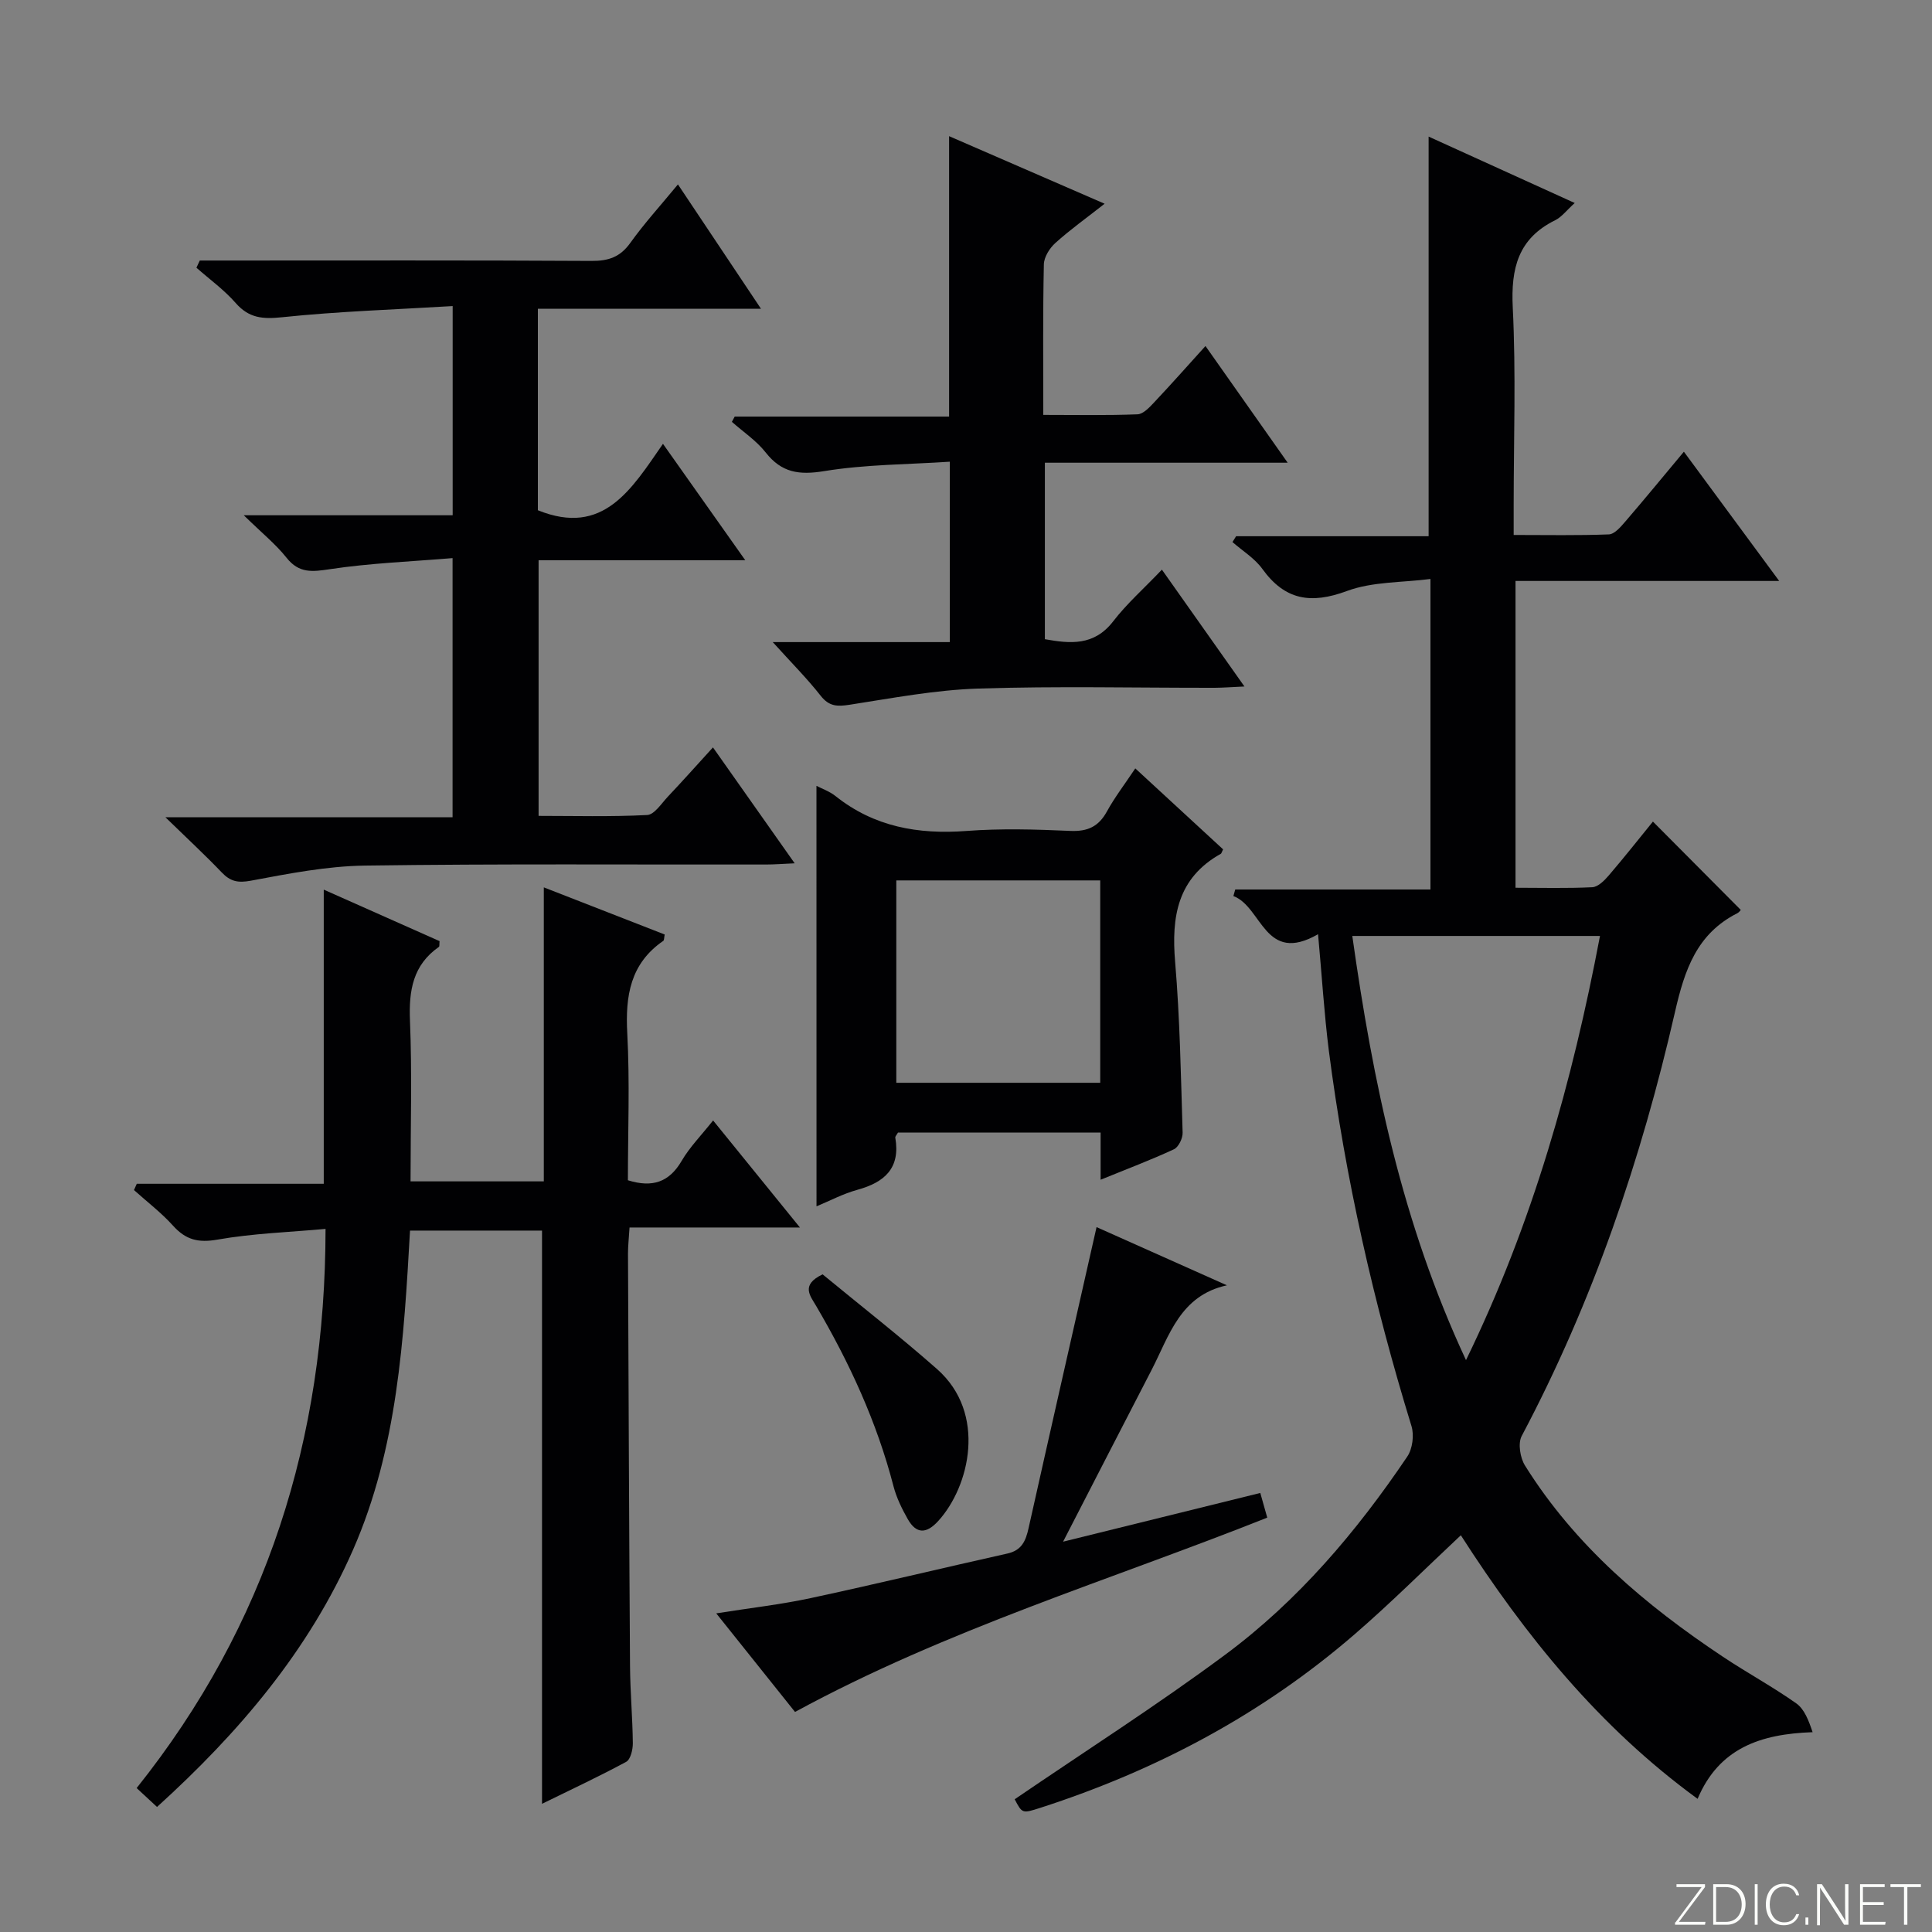 <svg enable-background="new 0 0 400 400" viewBox="0 0 400 400" xmlns="http://www.w3.org/2000/svg"><rect x="0" y="0" width="400" height="400" fill="#808080" stroke="none"/><g fill="#fbfcfa"><path d="m346.9 398 5.4-7.3h-5.2v-.6h5.9v.6l-5.4 7.2h5.5l-.1.6h-6.2v-.5z"/><path d="m354.7 390.1h2.8c2.3 0 3.9 1.6 3.9 4.1s-1.6 4.3-3.9 4.3h-2.8zm.6 7.8h2c2.2 0 3.3-1.6 3.3-3.6 0-1.8-1-3.6-3.3-3.6h-2z"/><path d="m363.9 390.1v8.4h-.6v-8.4z"/><path d="m372.5 396.3c-.4 1.3-1.4 2.3-3.2 2.3-2.4 0-3.7-1.9-3.7-4.3 0-2.3 1.2-4.3 3.7-4.3 1.8 0 2.9 1 3.2 2.4h-.6c-.4-1.1-1.1-1.8-2.5-1.8-2.1 0-3 1.9-3 3.7s.9 3.7 3 3.7c1.4 0 2.1-.7 2.5-1.7z"/><path d="m373.8 398.5v-1.5h.6v1.5z"/><path d="m376.2 398.5v-8.4h1c1.3 2 4.4 6.7 4.9 7.6-.1-1.2-.1-2.4-.1-3.8v-3.8h.7v8.4h-.9c-1.2-1.9-4.4-6.8-5-7.7.1 1.1 0 2.3 0 3.9v3.9h-.6z"/><path d="m390 394.4h-4.3v3.5h4.7l-.1.6h-5.2v-8.4h5.1v.6h-4.5v3.1h4.3v.7z"/><path d="m394.2 390.7h-2.8v-.6h6.3v.6h-2.8v7.8h-.7z"/></g><path d="m272.89 193.42c-11.09 6.36-11.55-5.66-17.53-7.9.13-.45.25-.91.38-1.36h40.42c0-21.37 0-42.1 0-64.29-5.85.76-11.99.52-17.32 2.5-7.44 2.75-12.81 1.9-17.49-4.59-1.58-2.19-4.09-3.72-6.18-5.55.25-.4.5-.8.75-1.21h39.86c0-27.81 0-55.15 0-82.74 9.65 4.39 19.7 8.96 30.25 13.75-1.66 1.49-2.68 2.89-4.06 3.57-7.66 3.79-9.17 9.95-8.77 18.05.68 13.63.19 27.32.19 40.99v6.12c6.88 0 13.3.13 19.71-.12 1.17-.05 2.44-1.54 3.37-2.62 4.01-4.66 7.91-9.41 12.16-14.5 6.49 8.8 12.75 17.3 19.73 26.76-18.83 0-36.53 0-54.59 0v63.52c5.39 0 10.65.15 15.9-.11 1.19-.06 2.51-1.39 3.41-2.44 3.23-3.77 6.3-7.66 9.14-11.15 6.13 6.16 12.07 12.14 18.16 18.26.17-.19-.18.46-.72.73-8.36 4.25-10.87 11.69-12.86 20.38-6.98 30.53-17.02 60.05-31.75 87.84-.81 1.53-.32 4.52.69 6.13 10.36 16.58 24.93 28.9 41 39.59 4.98 3.32 10.27 6.18 15.15 9.63 1.7 1.2 2.58 3.56 3.39 5.97-10.86.37-19.39 3.34-23.81 13.8-20.44-14.9-35.71-33.84-49.02-54.57-7.47 7-14.5 14.03-22 20.51-19.13 16.54-41.04 28.17-65.06 35.92-3.75 1.21-3.76 1.18-5.31-1.77 14.63-9.99 29.49-19.47 43.6-29.94 15.1-11.2 27.19-25.46 37.68-41.01 1.09-1.61 1.45-4.45.87-6.32-7.82-25.45-13.7-51.32-17.11-77.73-.97-7.73-1.44-15.53-2.23-24.1zm30.63 88.18c13.85-28.46 22.01-57.61 27.74-87.82-17.44 0-34.14 0-51.28 0 4.26 30.19 10.29 59.41 23.54 87.82z" fill="#010103"/><path d="m112.22 373.46c0-39.89 0-79.1 0-118.68-8.72 0-17.64 0-27.33 0-1.27 22.4-2.58 45.05-11.78 66.05-9.17 20.93-23.69 37.95-40.6 53.28-1.42-1.31-2.63-2.43-4.22-3.91 26.95-33.74 39.08-72.29 39.11-115.77-7.42.68-15 .92-22.39 2.22-3.99.7-6.56.03-9.18-2.88-2.43-2.7-5.38-4.94-8.09-7.38.19-.43.39-.87.58-1.3h38.71c0-20.76 0-40.81 0-60.9 7.73 3.44 15.89 7.06 23.98 10.66-.07.63.01 1.08-.14 1.19-5.39 3.77-6.24 9.03-5.99 15.25.45 10.96.12 21.96.12 33.3h27.59c0-19.99 0-40.06 0-60.87 8.86 3.45 16.97 6.62 25.03 9.76-.15.72-.1 1.18-.29 1.31-6.84 4.71-7.88 11.39-7.46 19.15.54 10.11.13 20.27.13 30.42 5.07 1.58 8.54.42 11.14-4.03 1.66-2.84 4.05-5.26 6.5-8.35 5.89 7.26 11.59 14.28 17.98 22.16-12.21 0-23.53 0-35.28 0-.14 2.22-.32 3.8-.32 5.39.12 28.49.23 56.98.42 85.47.04 5.31.53 10.62.58 15.93.01 1.31-.47 3.35-1.38 3.84-5.62 3.04-11.42 5.74-17.42 8.69z" fill="#010103"/><path d="m93.7 169.2c0-18.14 0-35.25 0-53.65-8.65.72-17.05 1.04-25.31 2.28-3.72.56-6.46.93-9.07-2.36-2.23-2.81-5.1-5.12-8.85-8.79h43.25c0-14.51 0-28.27 0-43.31-11.92.72-23.66 1.09-35.3 2.31-4.04.42-6.87.2-9.63-2.95-2.38-2.72-5.39-4.89-8.12-7.3.23-.5.46-1 .69-1.49h5.13c25.33 0 50.66-.07 76 .08 3.49.02 5.91-.8 8-3.72 2.89-4.04 6.25-7.73 9.87-12.12 5.73 8.58 11.19 16.75 17.19 25.74-15.91 0-30.92 0-46.19 0v41.72c13.59 5.51 19.41-4.4 25.9-13.75 5.76 8.15 11.16 15.78 17.04 24.1-14.62 0-28.49 0-42.79 0v52.93c7.33 0 14.92.21 22.48-.18 1.5-.08 2.96-2.4 4.3-3.82 3.08-3.26 6.07-6.61 9.32-10.18 5.58 7.92 11.01 15.62 16.92 24-2.51.11-4.24.25-5.98.25-27.66.04-55.33-.17-82.99.22-7.9.11-15.82 1.67-23.63 3.13-2.7.5-4.24.15-6.03-1.72-3.45-3.61-7.12-7-11.66-11.42z" fill="#010103"/><path d="m159.99 132.94h36.66c0-12.39 0-24.3 0-37.35-8.65.58-17.45.55-26.01 1.95-5.22.85-8.82.33-12.12-3.87-1.92-2.44-4.63-4.24-6.99-6.33.19-.36.39-.73.58-1.09h44.39c0-19.54 0-38.57 0-58.06 10.44 4.54 20.99 9.12 32.2 13.99-3.8 2.99-7.16 5.38-10.2 8.13-1.19 1.07-2.35 2.91-2.38 4.43-.22 10.14-.12 20.29-.12 31.16 6.66 0 13.09.13 19.51-.12 1.19-.05 2.49-1.45 3.46-2.49 3.52-3.73 6.92-7.58 10.61-11.65 5.65 8.02 11.07 15.72 17.02 24.16-17.21 0-33.58 0-50.27 0v36.54c5.23.93 10.18 1.44 14.15-3.71 2.83-3.67 6.36-6.79 10.08-10.69 5.76 8.16 11.15 15.79 17.09 24.19-2.69.12-4.43.26-6.16.27-16.33.02-32.67-.37-48.99.16-8.9.29-17.76 1.98-26.59 3.35-2.54.39-4.23.38-5.98-1.84-2.83-3.6-6.09-6.87-9.94-11.13z" fill="#010103"/><path d="m169.04 162.7c1.13.59 2.72 1.14 3.96 2.13 8 6.37 17.11 7.96 27.1 7.21 7.12-.54 14.32-.33 21.47-.01 3.62.16 5.89-.89 7.62-4.05 1.58-2.88 3.61-5.52 5.86-8.89 6.26 5.77 12.28 11.32 18.18 16.76-.32.64-.35.85-.46.91-8.99 5.02-10.27 13.02-9.47 22.41.99 11.74 1.19 23.54 1.55 35.33.04 1.17-.85 3.01-1.81 3.45-4.78 2.22-9.72 4.08-15.17 6.3 0-3.59 0-6.53 0-9.77-14.29 0-28.17 0-41.95 0-.28.5-.6.81-.56 1.05 1.09 6.31-2.19 9.25-7.83 10.8-3.01.83-5.84 2.34-8.48 3.43-.01-28.98-.01-57.94-.01-87.06zm58.75 19.58c-14.3 0-28.2 0-42.22 0v41.9h42.22c0-14.05 0-27.7 0-41.9z" fill="#010103"/><path d="m164.6 354.44c-5.14-6.44-10.41-13.03-16.31-20.41 7.04-1.12 13.36-1.83 19.55-3.16 13.61-2.92 27.15-6.2 40.74-9.23 2.96-.66 3.79-2.62 4.37-5.23 4.59-20.54 9.26-41.05 14.08-62.35 8.77 3.92 17.88 7.98 26.99 12.05-9.71 2.11-11.95 10.47-15.61 17.55-5.95 11.49-11.86 23.01-18.31 35.53 14.17-3.5 27.36-6.77 40.83-10.09.52 1.83.95 3.39 1.44 5.11-32.71 13.01-66.32 23.12-97.77 40.23z" fill="#010103"/><path d="m170.31 263.84c7.86 6.48 15.98 12.81 23.69 19.61 10.39 9.16 6.75 24.36.23 31.48-2.41 2.64-4.51 2.71-6.28-.4-1.22-2.15-2.34-4.44-2.96-6.81-3.44-13.29-9.12-25.59-16.04-37.38-1.2-2.06-3.23-4.3 1.36-6.5z" fill="#010103"/></svg>
